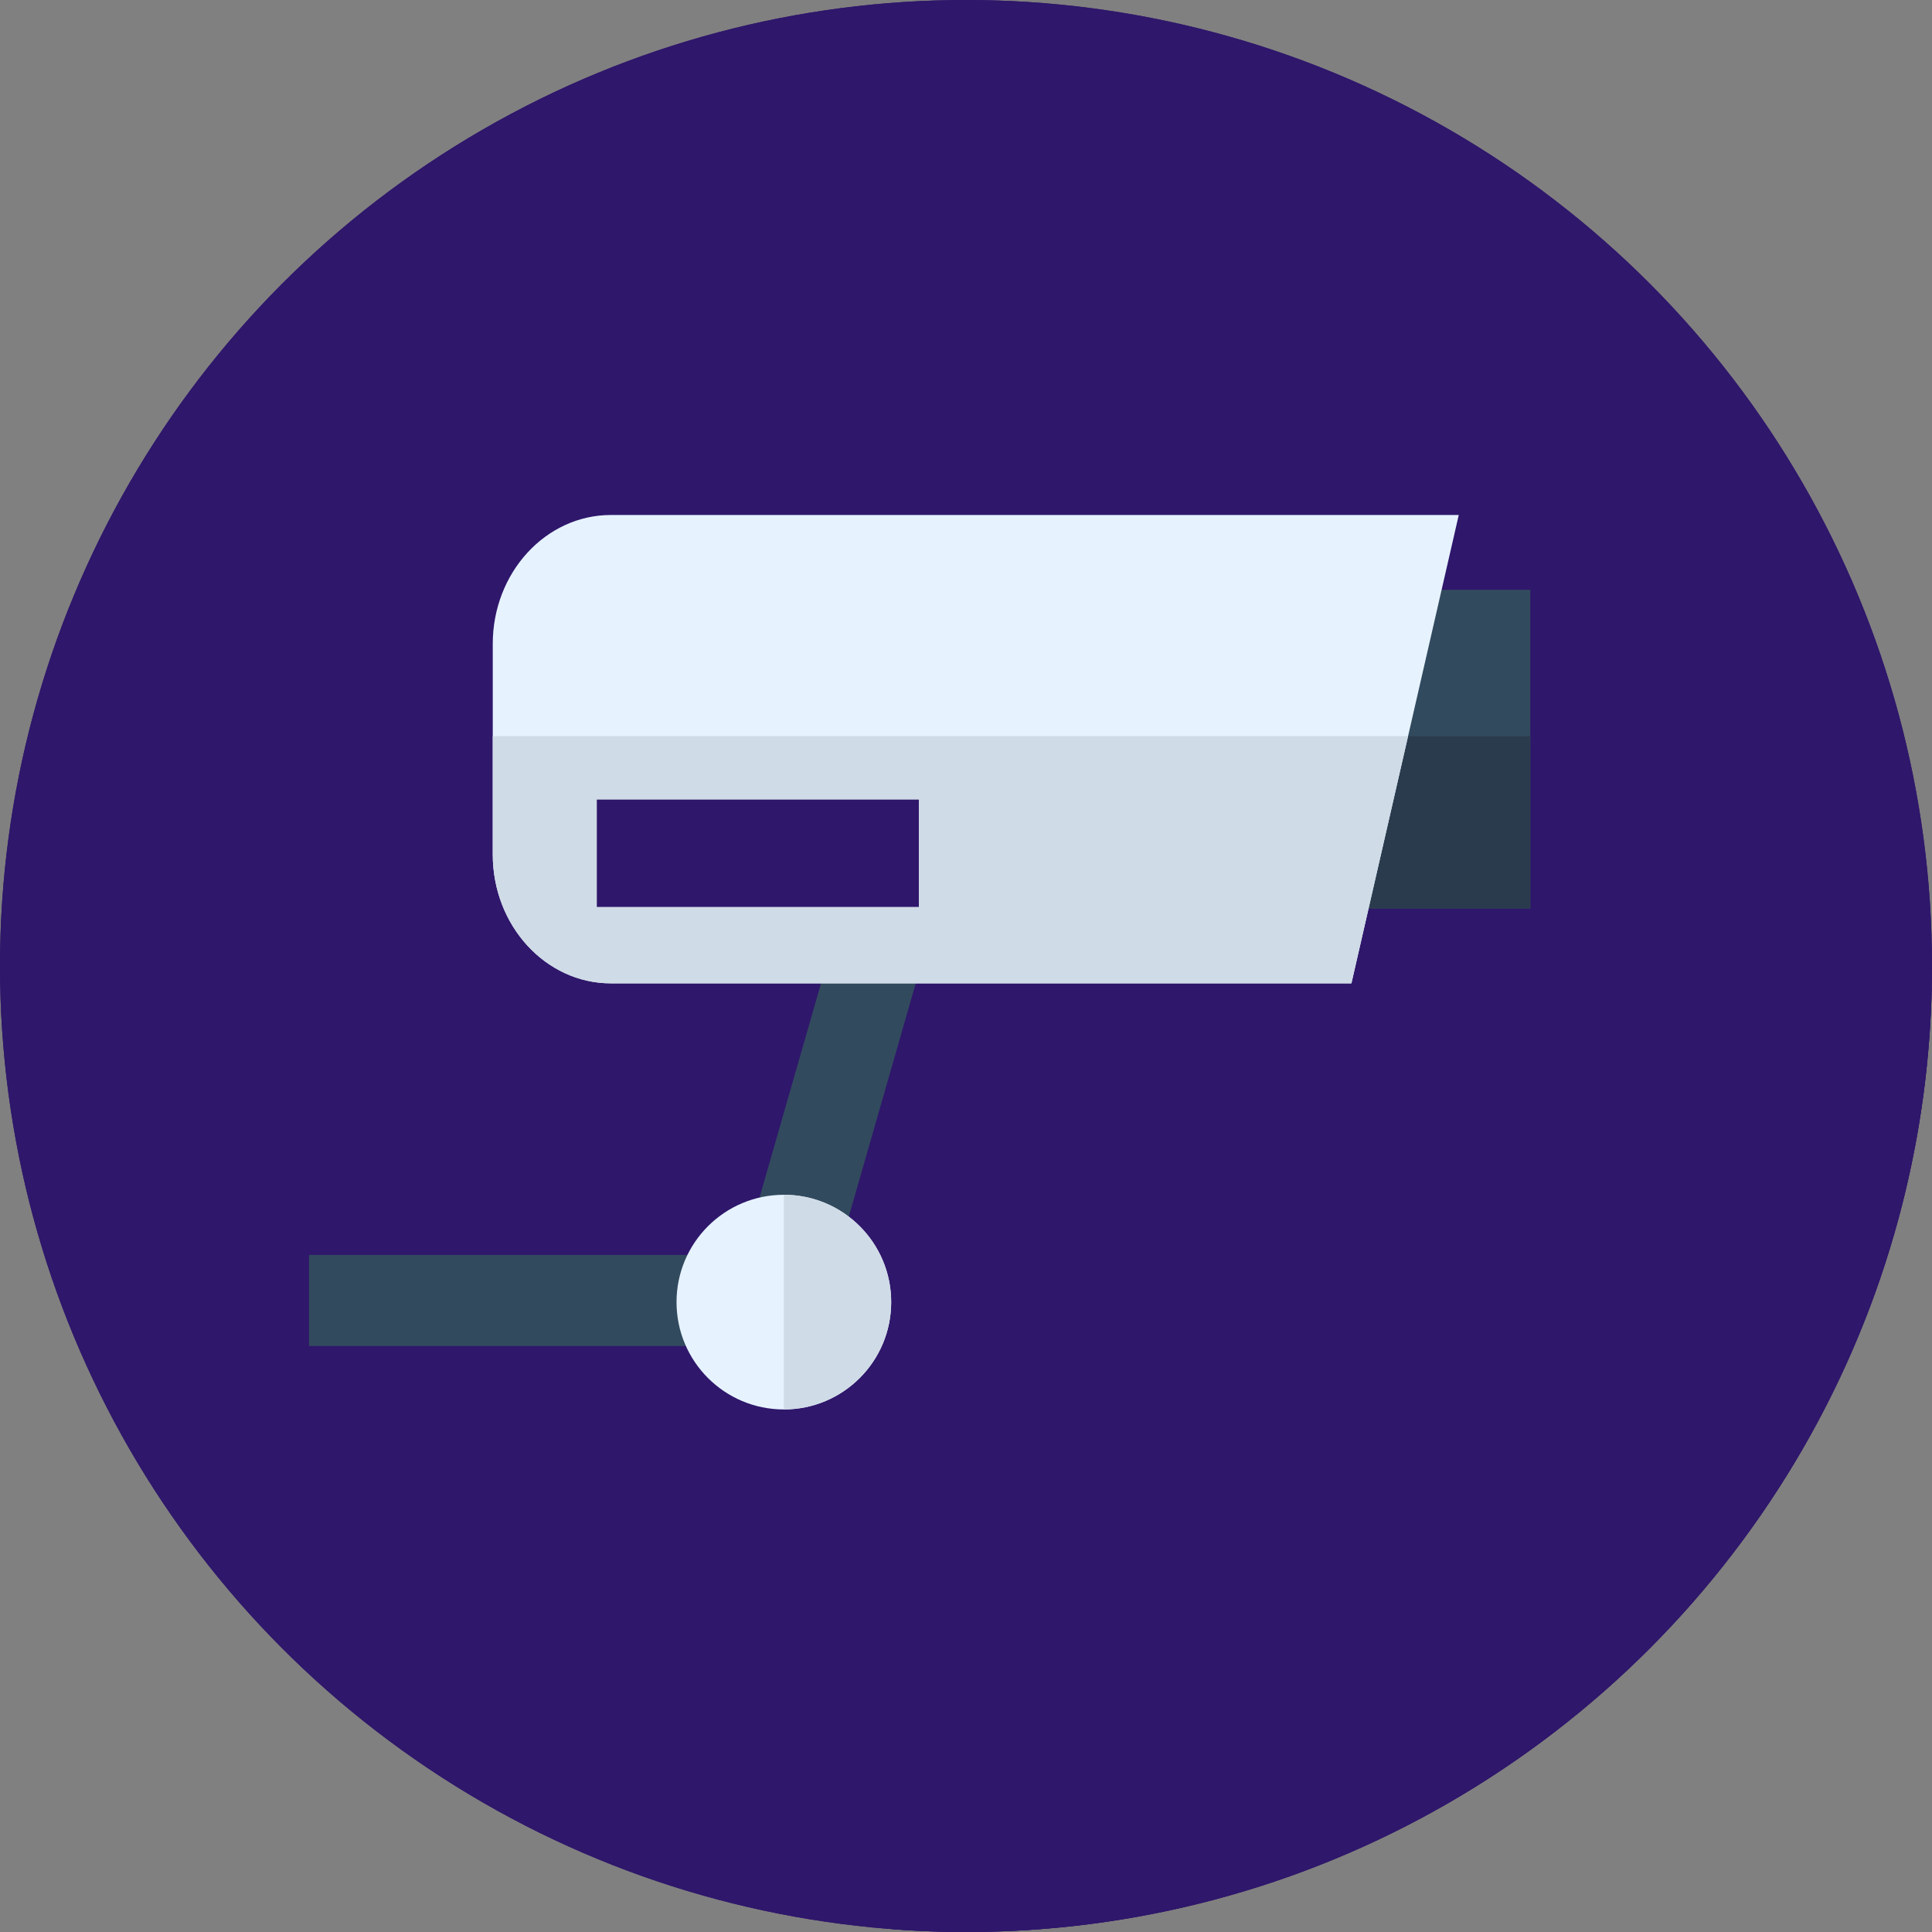 <!DOCTYPE svg PUBLIC "-//W3C//DTD SVG 1.1//EN" "http://www.w3.org/Graphics/SVG/1.1/DTD/svg11.dtd">
<!-- Uploaded to: SVG Repo, www.svgrepo.com, Transformed by: SVG Repo Mixer Tools -->
<svg version="1.1" id="Layer_1" xmlns="http://www.w3.org/2000/svg" xmlns:xlink="http://www.w3.org/1999/xlink" viewBox="0 0 512 512" xml:space="preserve" width="800px" height="800px" fill="#000000">
<rect x="0" y="0" width="512" height="512" fill="#808080" stroke="none"/>
<g id="SVGRepo_bgCarrier" stroke-width="0"/>
<g id="SVGRepo_tracerCarrier" stroke-linecap="round" stroke-linejoin="round"/>
<g id="SVGRepo_iconCarrier"> <g> <circle style="fill:#2F176B;" cx="256" cy="256" r="256"/> <circle style="fill:#2F176B;" cx="256" cy="256" r="256"/> </g> <path style="fill:#2F176B;" d="M511.926,261.816l-125.34-125.34l-211.609,91.367l-34.478,23.561l80.951,80.951l-139.564,24.35 l154.559,154.558C242.898,511.75,249.42,512,256,512C395.44,512,508.833,400.513,511.926,261.816z"/> <polygon style="fill:#324A5E;" points="215.097,356.705 81.886,356.705 81.886,332.571 196.917,332.571 221.989,245.201 245.189,251.857 "/> <circle style="fill:#E6F3FF;" cx="207.731" cy="345.074" r="28.444"/> <path style="fill:#CFDBE6;" d="M236.175,345.069c0-15.71-12.734-28.444-28.444-28.444v56.889 C223.441,373.513,236.175,360.777,236.175,345.069z"/> <polygon style="fill:#324A5E;" points="405.549,240.773 352.108,240.773 367.623,156.301 405.549,156.301 "/> <polygon style="fill:#2B3B4E;" points="360.498,195.089 352.108,240.773 405.549,240.773 405.549,195.089 "/> <path style="fill:#E6F3FF;" d="M358.141,260.598H161.904c-17.296,0-31.318-15.296-31.318-34.164v-55.792 c0-18.868,14.022-34.164,31.318-34.164h224.682L358.141,260.598z"/> <path style="fill:#CFDBE6;" d="M130.586,195.089v31.344c0,18.868,14.022,34.164,31.318,34.164h196.237l15.012-65.508 L130.586,195.089L130.586,195.089z"/> <rect x="158.168" y="211.902" style="fill:#2F176B;" width="85.333" height="28.444"/> </g>
</svg>